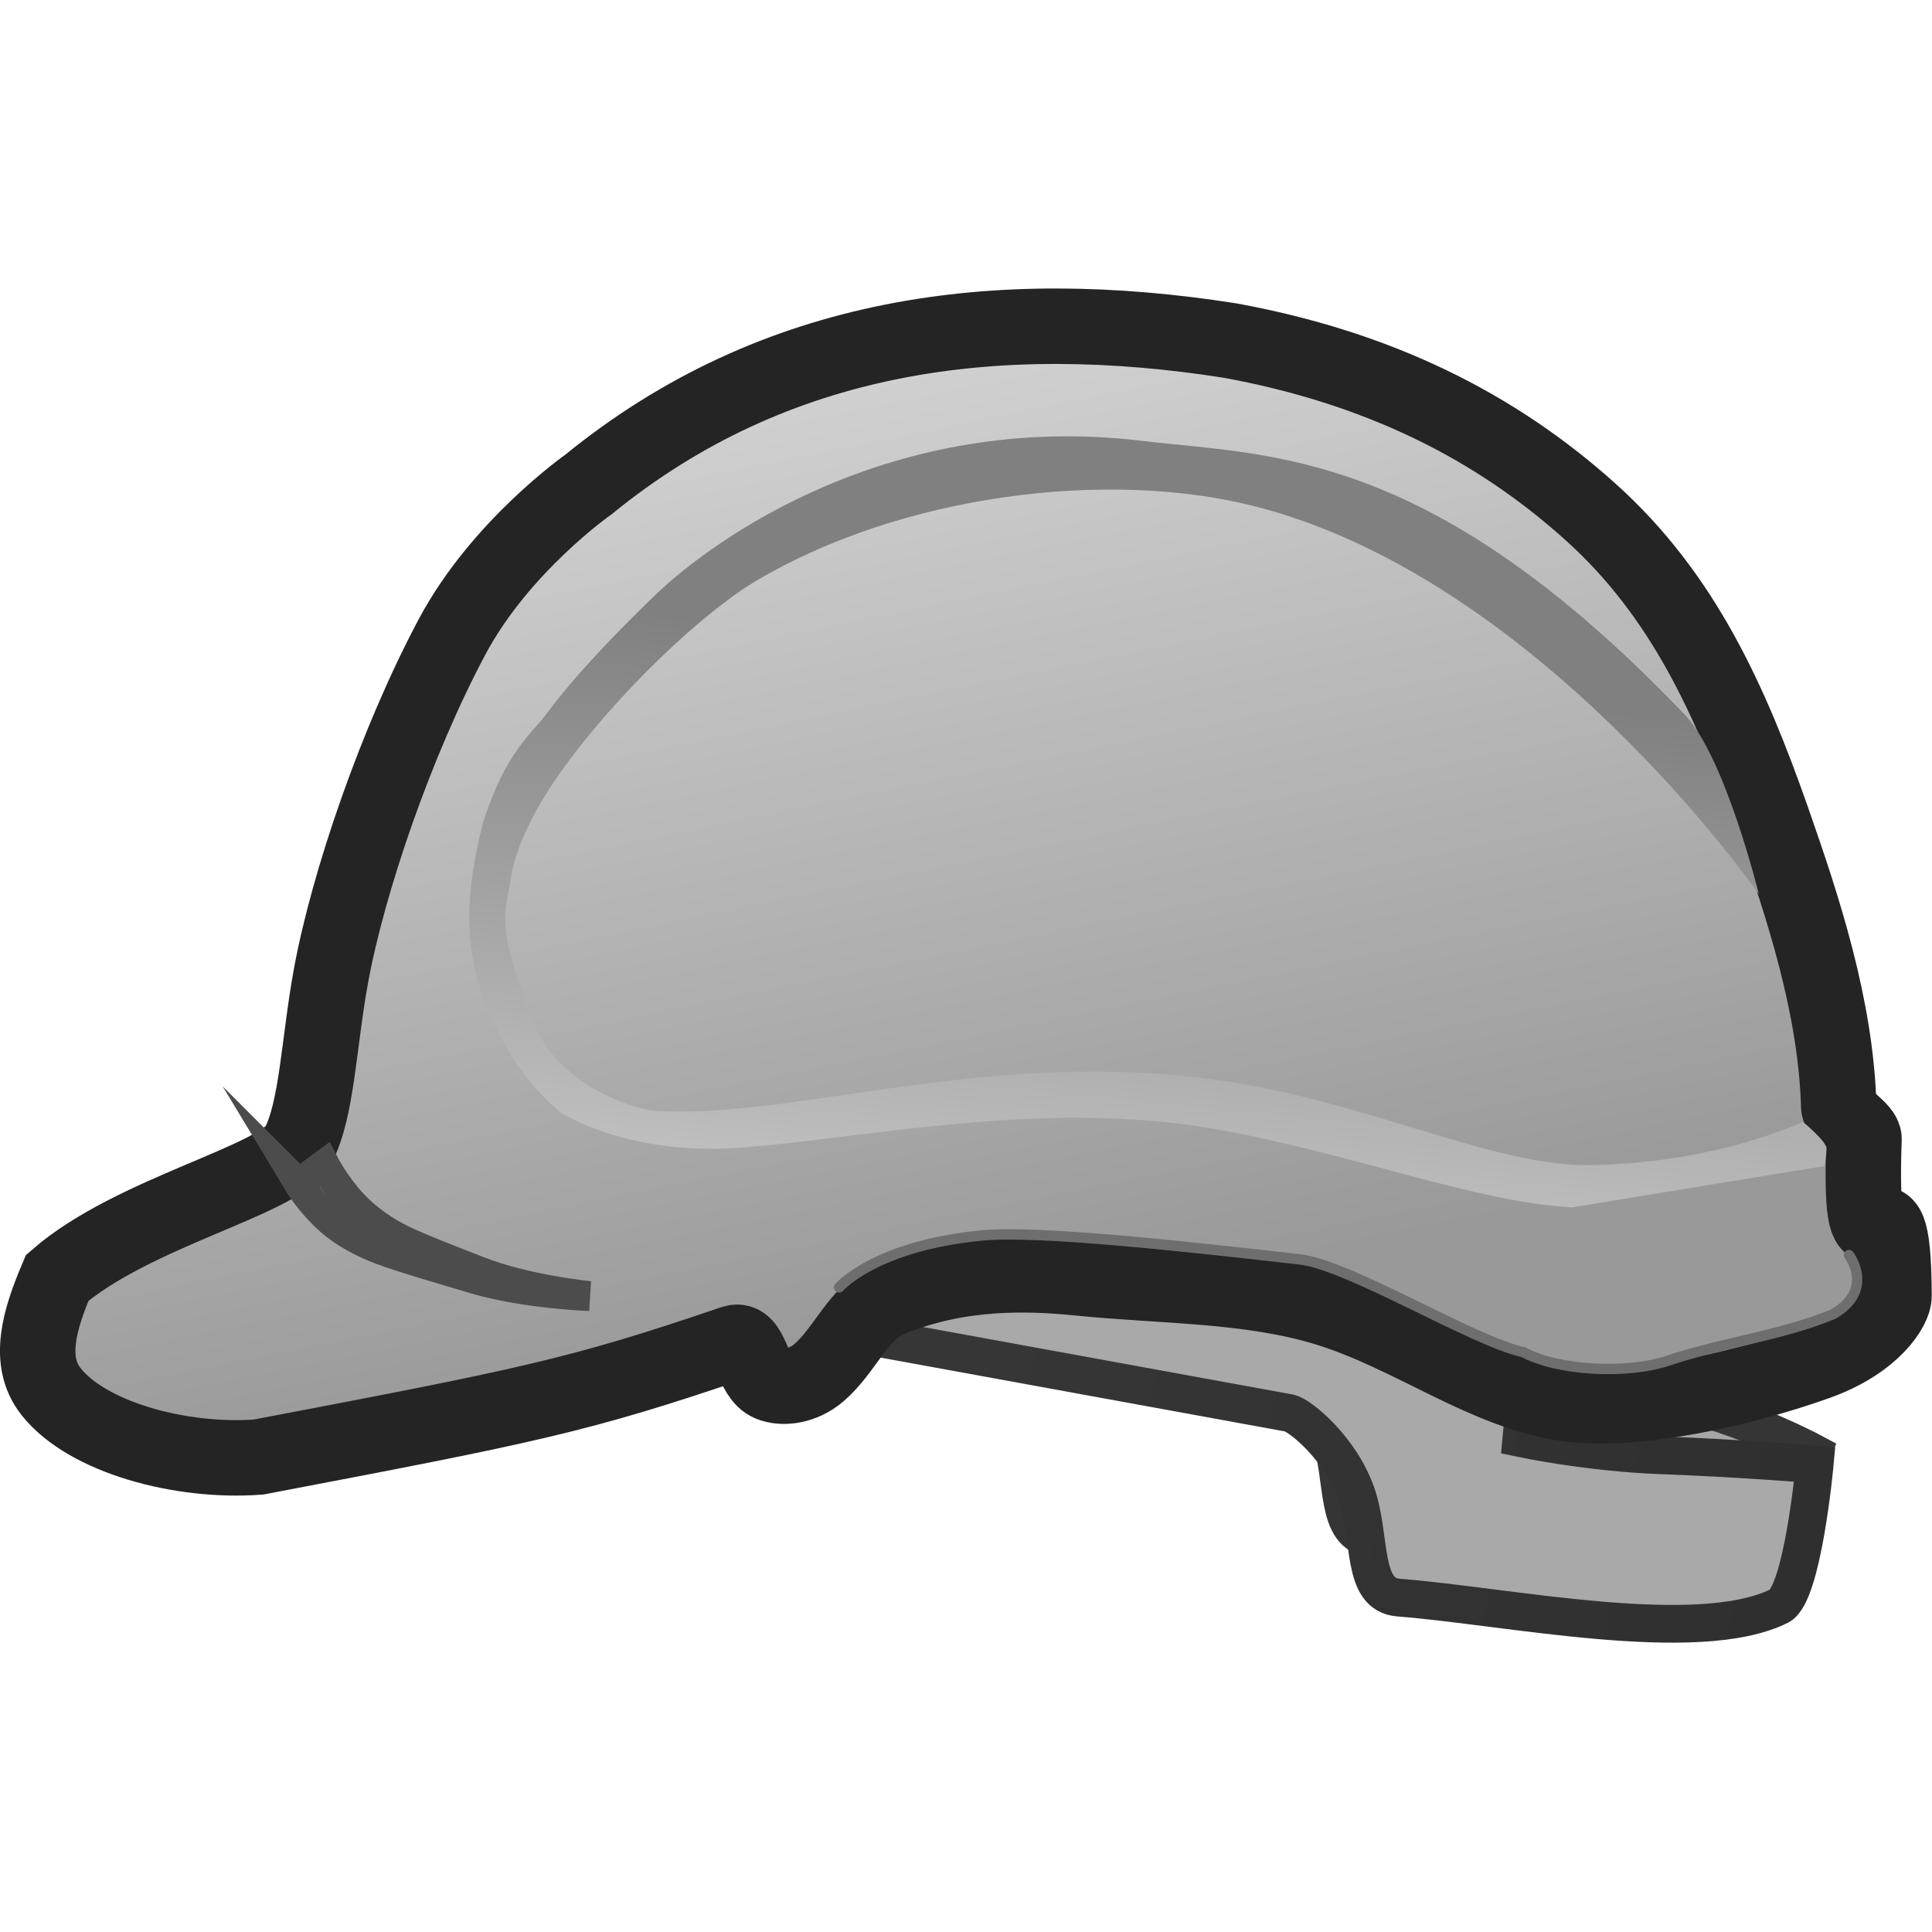 <svg xmlns="http://www.w3.org/2000/svg" width="64" height="64"><defs><linearGradient id="a" x1="241.839" x2="368.267" y1="237.034" y2="237.034" gradientTransform="matrix(.231 0 0 .231 -23.04 -8.321)" gradientUnits="userSpaceOnUse"><stop offset="0" stop-color="#919191" style="stop-color:#363636;stop-opacity:1"/><stop offset="1" stop-color="#868686" style="stop-color:#2f2f2f;stop-opacity:1"/></linearGradient><linearGradient id="b" x1="200.158" x2="273.208" y1="36.46" y2="218.395" gradientTransform="matrix(.231 0 0 .231 -23.032 -8.315)" gradientUnits="userSpaceOnUse"><stop offset="0" stop-color="#c2c2c2" style="stop-color:#e6e6e6;stop-opacity:1"/><stop offset="1" stop-color="#909090" style="stop-color:#999;stop-opacity:1"/></linearGradient><linearGradient id="c" x1="240.022" x2="246.834" y1="125.93" y2="211.684" gradientTransform="matrix(.212 0 0 .212 -17.537 -4.81)" gradientUnits="userSpaceOnUse"><stop offset="0" stop-color="gray" style="stop-color:gray;stop-opacity:1"/><stop offset="1" stop-color="#ababab" style="stop-color:#bfbfbf;stop-opacity:1"/></linearGradient></defs><g style="stroke-width:1.021"><path fill="#a6a6a6" stroke="#818181" stroke-width=".578" d="M31.596 44.295v-5.1h18.51l.402 4.527s2.354.064 4.765-.284c2.68-.387 6.357.792 6.357.792s-.7 3.01-1.419 3.547c-2.515 1.876-9.173 1.673-12.852 2.055-1.292.134-1.273-1.828-2.054-3.22-.809-1.442-2.4-2.317-2.763-2.317z" style="mix-blend-mode:normal;fill-rule:nonzero;stroke:#353535;stroke-width:1.29;stroke-linejoin:miter;stroke-miterlimit:10;stroke-dasharray:none;stroke-dashoffset:0;stroke-opacity:1" transform="matrix(.953 .174 -.174 .953 8.99 -4.774)"/><path fill="url(#color-1)" stroke="url(#a)" stroke-width=".578" d="m28.692 46.13 4.164-5.1h18.511l.401 4.526s2.354.064 4.766-.285c2.679-.387 5.259-.645 5.259-.645s.398 4.448-.321 4.984c-2.515 1.877-9.173 1.673-12.852 2.056-1.292.134-1.273-1.829-2.054-3.22-.81-1.442-2.4-2.317-2.764-2.317z" style="display:inline;mix-blend-mode:normal;fill:#a9a9a9;fill-opacity:1;fill-rule:nonzero;stroke:url(#a);stroke-width:1.29;stroke-linejoin:miter;stroke-miterlimit:10;stroke-dasharray:none;stroke-dashoffset:0" transform="matrix(.953 .174 -.174 .953 8.99 -4.774)"/><path fill="url(#b)" stroke="#595959" stroke-width="1.156" d="M8.883 37.314c0-3.267.76-8.303 1.995-12.165 1.07-3.342 3.65-5.953 3.65-5.953 5.348-6.269 12.63-8.574 20.683-8.78 5.124 0 9.436 1.223 13.237 3.577 3.586 2.22 5.827 5.46 7.966 9.215 1.562 2.744 3.283 5.892 3.991 9.235.07.325 1 .607 1.048.935.883 5.973.994-.161 1.976 5.105.07.376-.383 1.664-2.194 2.707-2.634 1.516-5.978 2.834-8.17 2.919-2.828.11-5.644-1.382-8.658-1.734-2.735-.32-5.652.272-8.507.502-1.71.137-4.071.477-6.254 1.887-.958.619-1.16 1.971-1.912 2.897-.453.56-1.116.764-1.57.67-.694-.142-.894-1.443-1.474-1.155-4.902 2.735-6.497 3.366-15.295 6.766-2.585.669-5.87.387-7.368-.924-1.013-.886-.835-2.369-.498-3.87 2.133-2.665 6.887-4.659 7.292-5.935.415-1.312.062-3.562.062-5.9Z" style="mix-blend-mode:normal;fill:url(#b);fill-rule:nonzero;stroke:#242424;stroke-width:2.58;stroke-linejoin:miter;stroke-miterlimit:10;stroke-dasharray:none;stroke-dashoffset:0;stroke-opacity:1" transform="matrix(.953 .174 -.174 .953 8.99 -4.774)"/><path fill="url(#c)" d="M52.057 37.472c-3.25.42-7.565-.443-12.352-.443-6.075 0-11.863 2.487-16.102 3.57-2.683.685-4.863.353-6.093-.081-.164-.058-1.444-.793-2.479-2.127-1.472-1.897-2.217-3.604-1.976-7.178.346-2.557 1.05-3.187 1.493-4.09.647-1.32 1.787-3.068 2.91-4.624 1.616-2.24 6.815-7.64 15.408-8.168 4.417-.27 9.717-1.556 19.963 5.886 1.606 1.166 3.587 5.577 3.587 5.577s-9.33-9.308-19.408-9.959c-5.178-.334-11.91 1.796-16.263 5.587-1.605 1.398-3.97 4.639-5.335 7.51-.717 1.508-1.096 2.914-1.074 3.897.024 1.104-.195 1.666 1.046 3.782.312.533.68 1.336 1.373 1.928 1.512 1.29 3.518 1.365 3.9 1.318 4.945-.606 11.378-4.512 19.808-4.512 4.591 0 8.906 1.187 11.896.603 4.252-.83 6.936-2.769 6.936-2.769s.916.513.956.75c.043.263.042.603.042.603z" style="mix-blend-mode:normal;fill:url(#c);fill-rule:nonzero;stroke:none;stroke-width:.541;stroke-linejoin:miter;stroke-miterlimit:10;stroke-dasharray:none;stroke-dashoffset:0;stroke-opacity:1" transform="matrix(.953 .174 -.174 .953 8.99 -4.774)"/><path fill="gray" d="m9.069 44.489.753-.8s.478.623 1.182 1.152c.56.421 1.273.744 1.936.923.665.18 1.67.367 2.709.57 1.75.343 3.903.157 3.903.157s-2.169.326-4.007.125c-1.24-.135-2.478-.26-3.255-.396-.665-.118-1.361-.334-1.917-.668-.777-.466-1.304-1.063-1.304-1.063Z" style="mix-blend-mode:normal;fill:#606060;fill-opacity:1;fill-rule:nonzero;stroke:#4c4c4c;stroke-linejoin:miter;stroke-miterlimit:10;stroke-dasharray:none;stroke-dashoffset:0;stroke-opacity:1" transform="matrix(.953 .174 -.174 .953 8.99 -4.774)"/><path fill="none" stroke="gray" stroke-linecap="round" stroke-width=".354" d="M61.661 37.376s1.107 1.012-.176 2.092c-1.628 1.044-3.575 1.641-5.264 2.575-1.294.714-3.65 1.015-4.916.6-1.746-.052-6.383-1.86-8.085-1.747-3.747.25-8.956.618-10.802 1.136-3.572 1.001-4.53 2.635-4.53 2.635" style="mix-blend-mode:normal;fill-rule:nonzero;stroke:#6e6e6e;stroke-linejoin:miter;stroke-miterlimit:10;stroke-dasharray:none;stroke-dashoffset:0;stroke-opacity:1" transform="matrix(.953 .174 -.174 .953 8.99 -4.774)"/></g></svg>